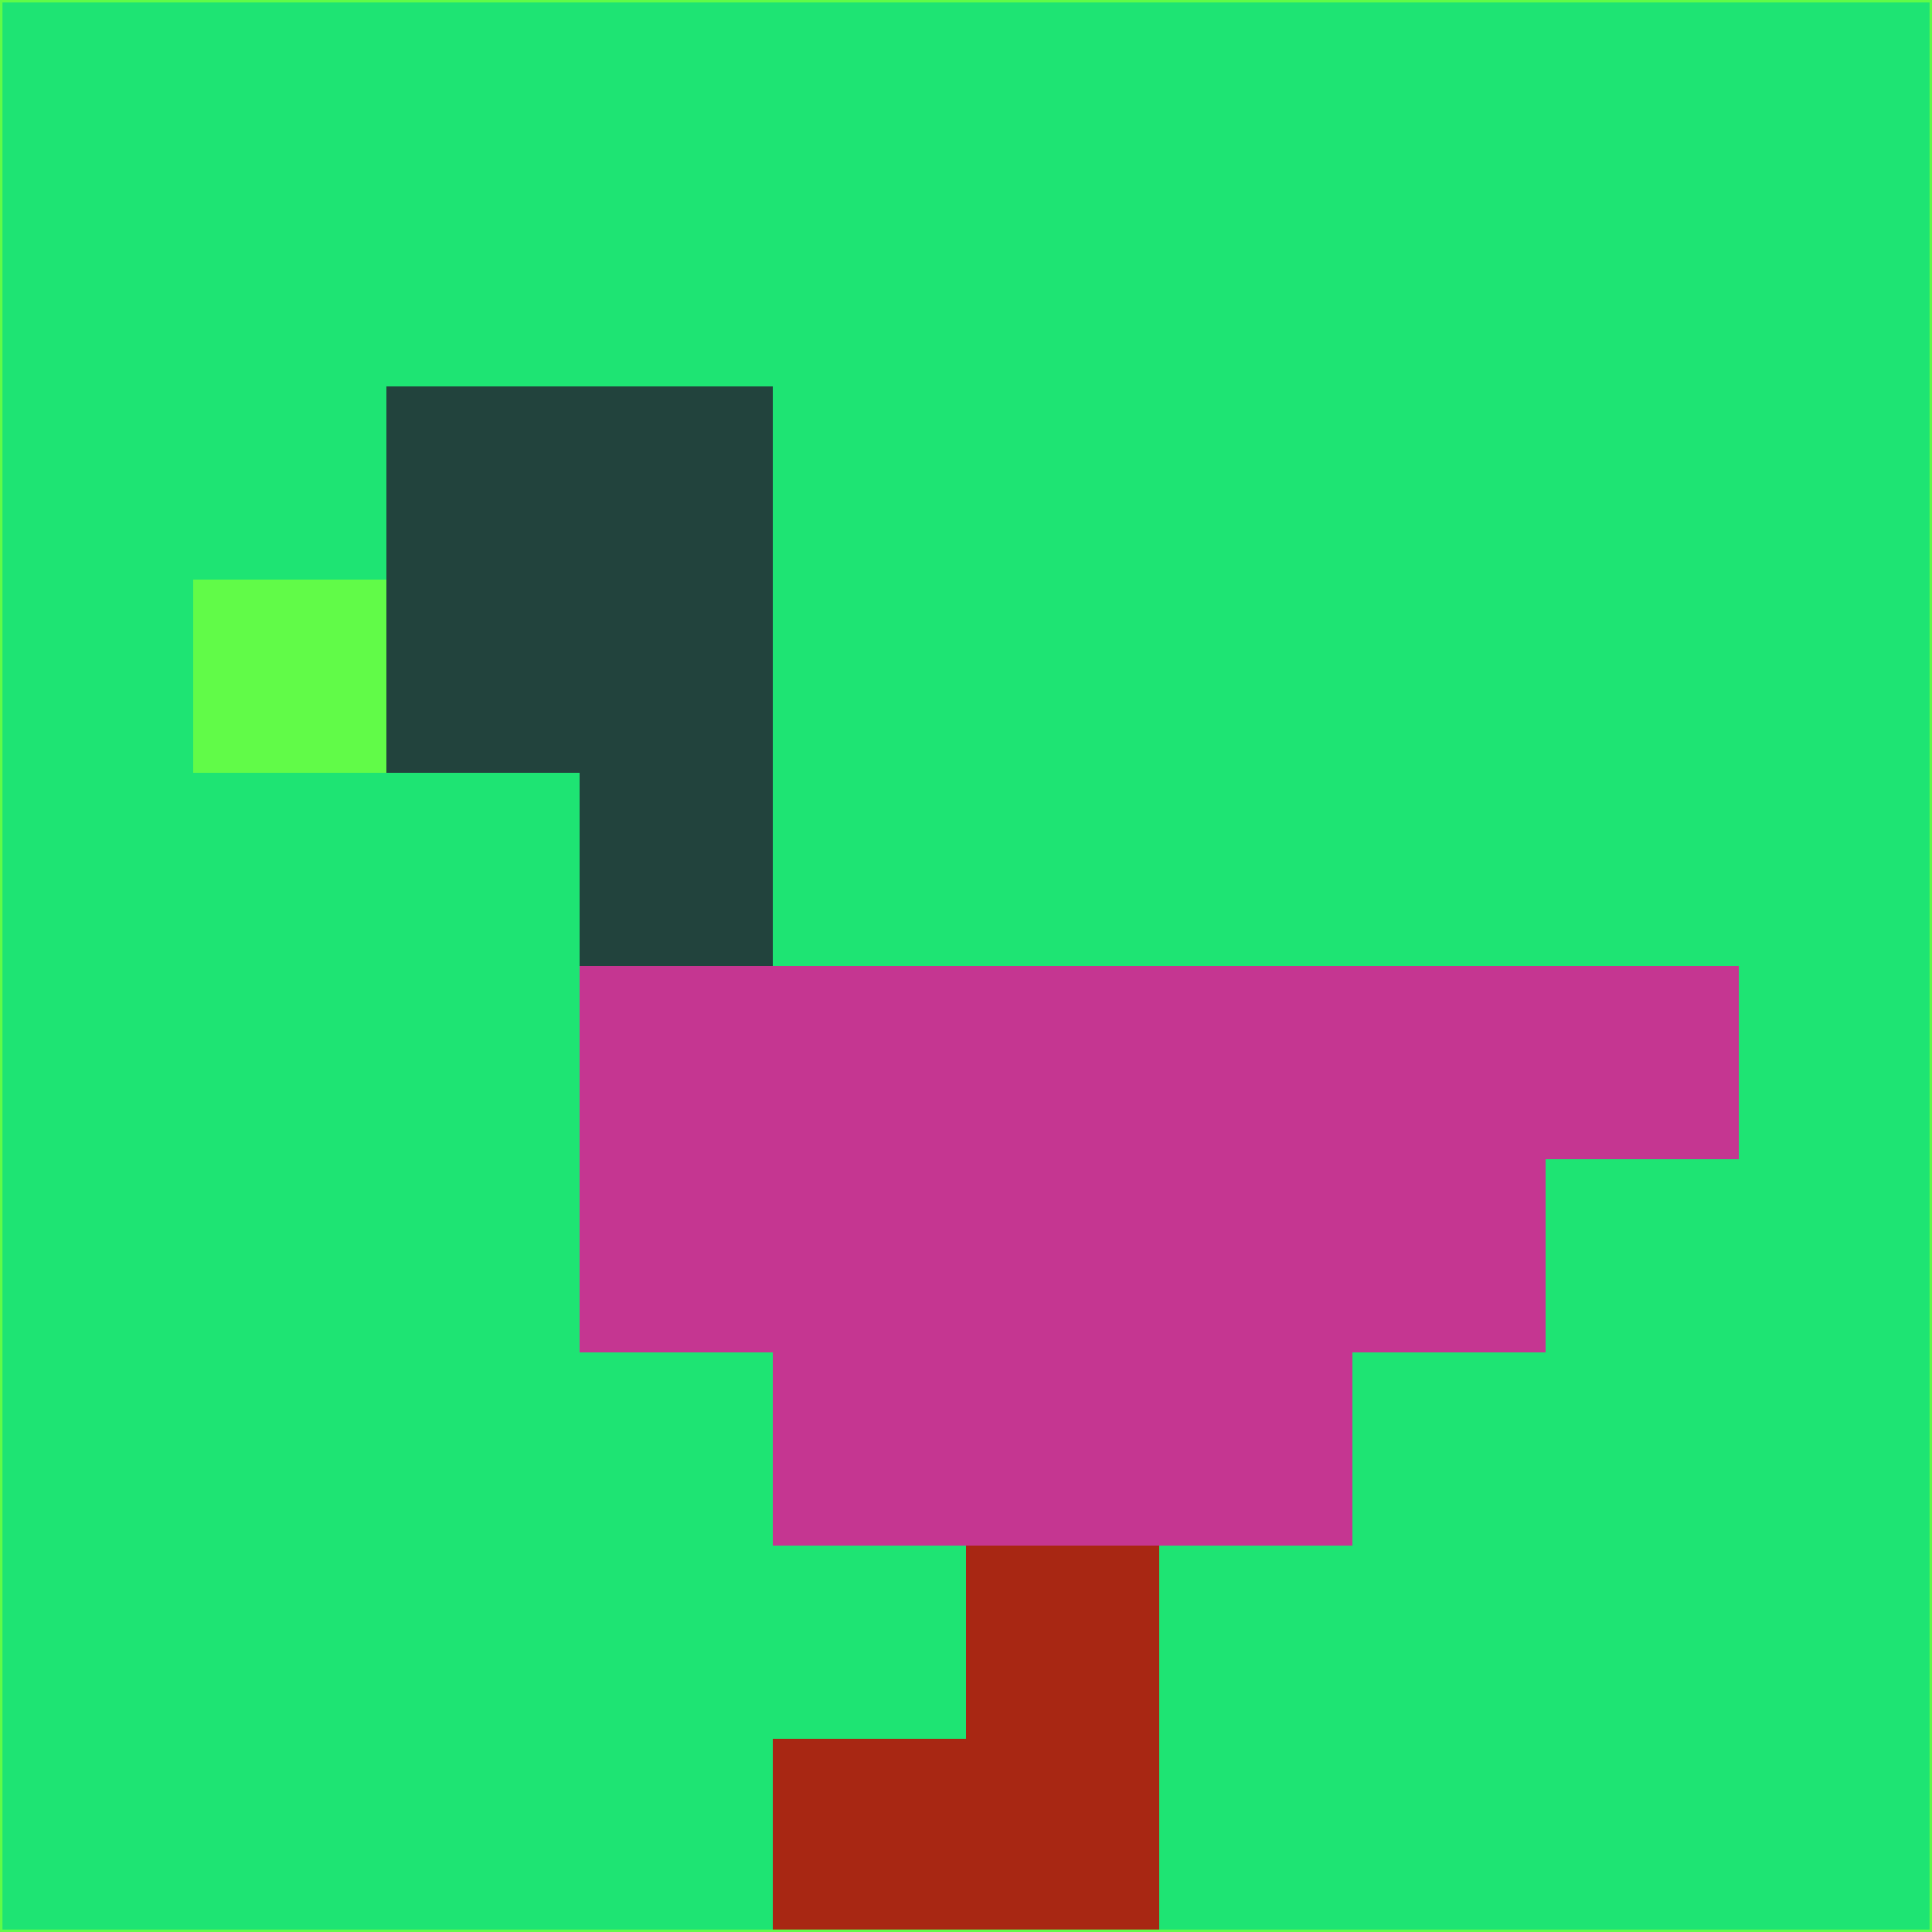 <svg xmlns="http://www.w3.org/2000/svg" version="1.1" width="785" height="785">
  <title>'goose-pfp-694263' by Dmitri Cherniak (Cyberpunk Edition)</title>
  <desc>
    seed=943960
    backgroundColor=#1ee473
    padding=20
    innerPadding=0
    timeout=500
    dimension=1
    border=false
    Save=function(){return n.handleSave()}
    frame=12

    Rendered at 2024-09-15T22:37:00.386Z
    Generated in 1ms
    Modified for Cyberpunk theme with new color scheme
  </desc>
  <defs/>
  <rect width="100%" height="100%" fill="#1ee473"/>
  <g>
    <g id="0-0">
      <rect x="0" y="0" height="785" width="785" fill="#1ee473"/>
      <g>
        <!-- Neon blue -->
        <rect id="0-0-2-2-2-2" x="157" y="157" width="157" height="157" fill="#22433d"/>
        <rect id="0-0-3-2-1-4" x="235.5" y="157" width="78.5" height="314" fill="#22433d"/>
        <!-- Electric purple -->
        <rect id="0-0-4-5-5-1" x="314" y="392.5" width="392.5" height="78.5" fill="#c53691"/>
        <rect id="0-0-3-5-5-2" x="235.5" y="392.5" width="392.5" height="157" fill="#c53691"/>
        <rect id="0-0-4-5-3-3" x="314" y="392.5" width="235.5" height="235.5" fill="#c53691"/>
        <!-- Neon pink -->
        <rect id="0-0-1-3-1-1" x="78.5" y="235.5" width="78.5" height="78.5" fill="#61fb48"/>
        <!-- Cyber yellow -->
        <rect id="0-0-5-8-1-2" x="392.5" y="628" width="78.5" height="157" fill="#a82713"/>
        <rect id="0-0-4-9-2-1" x="314" y="706.5" width="157" height="78.5" fill="#a82713"/>
      </g>
      <rect x="0" y="0" stroke="#61fb48" stroke-width="2" height="785" width="785" fill="none"/>
    </g>
  </g>
  <script xmlns=""/>
</svg>